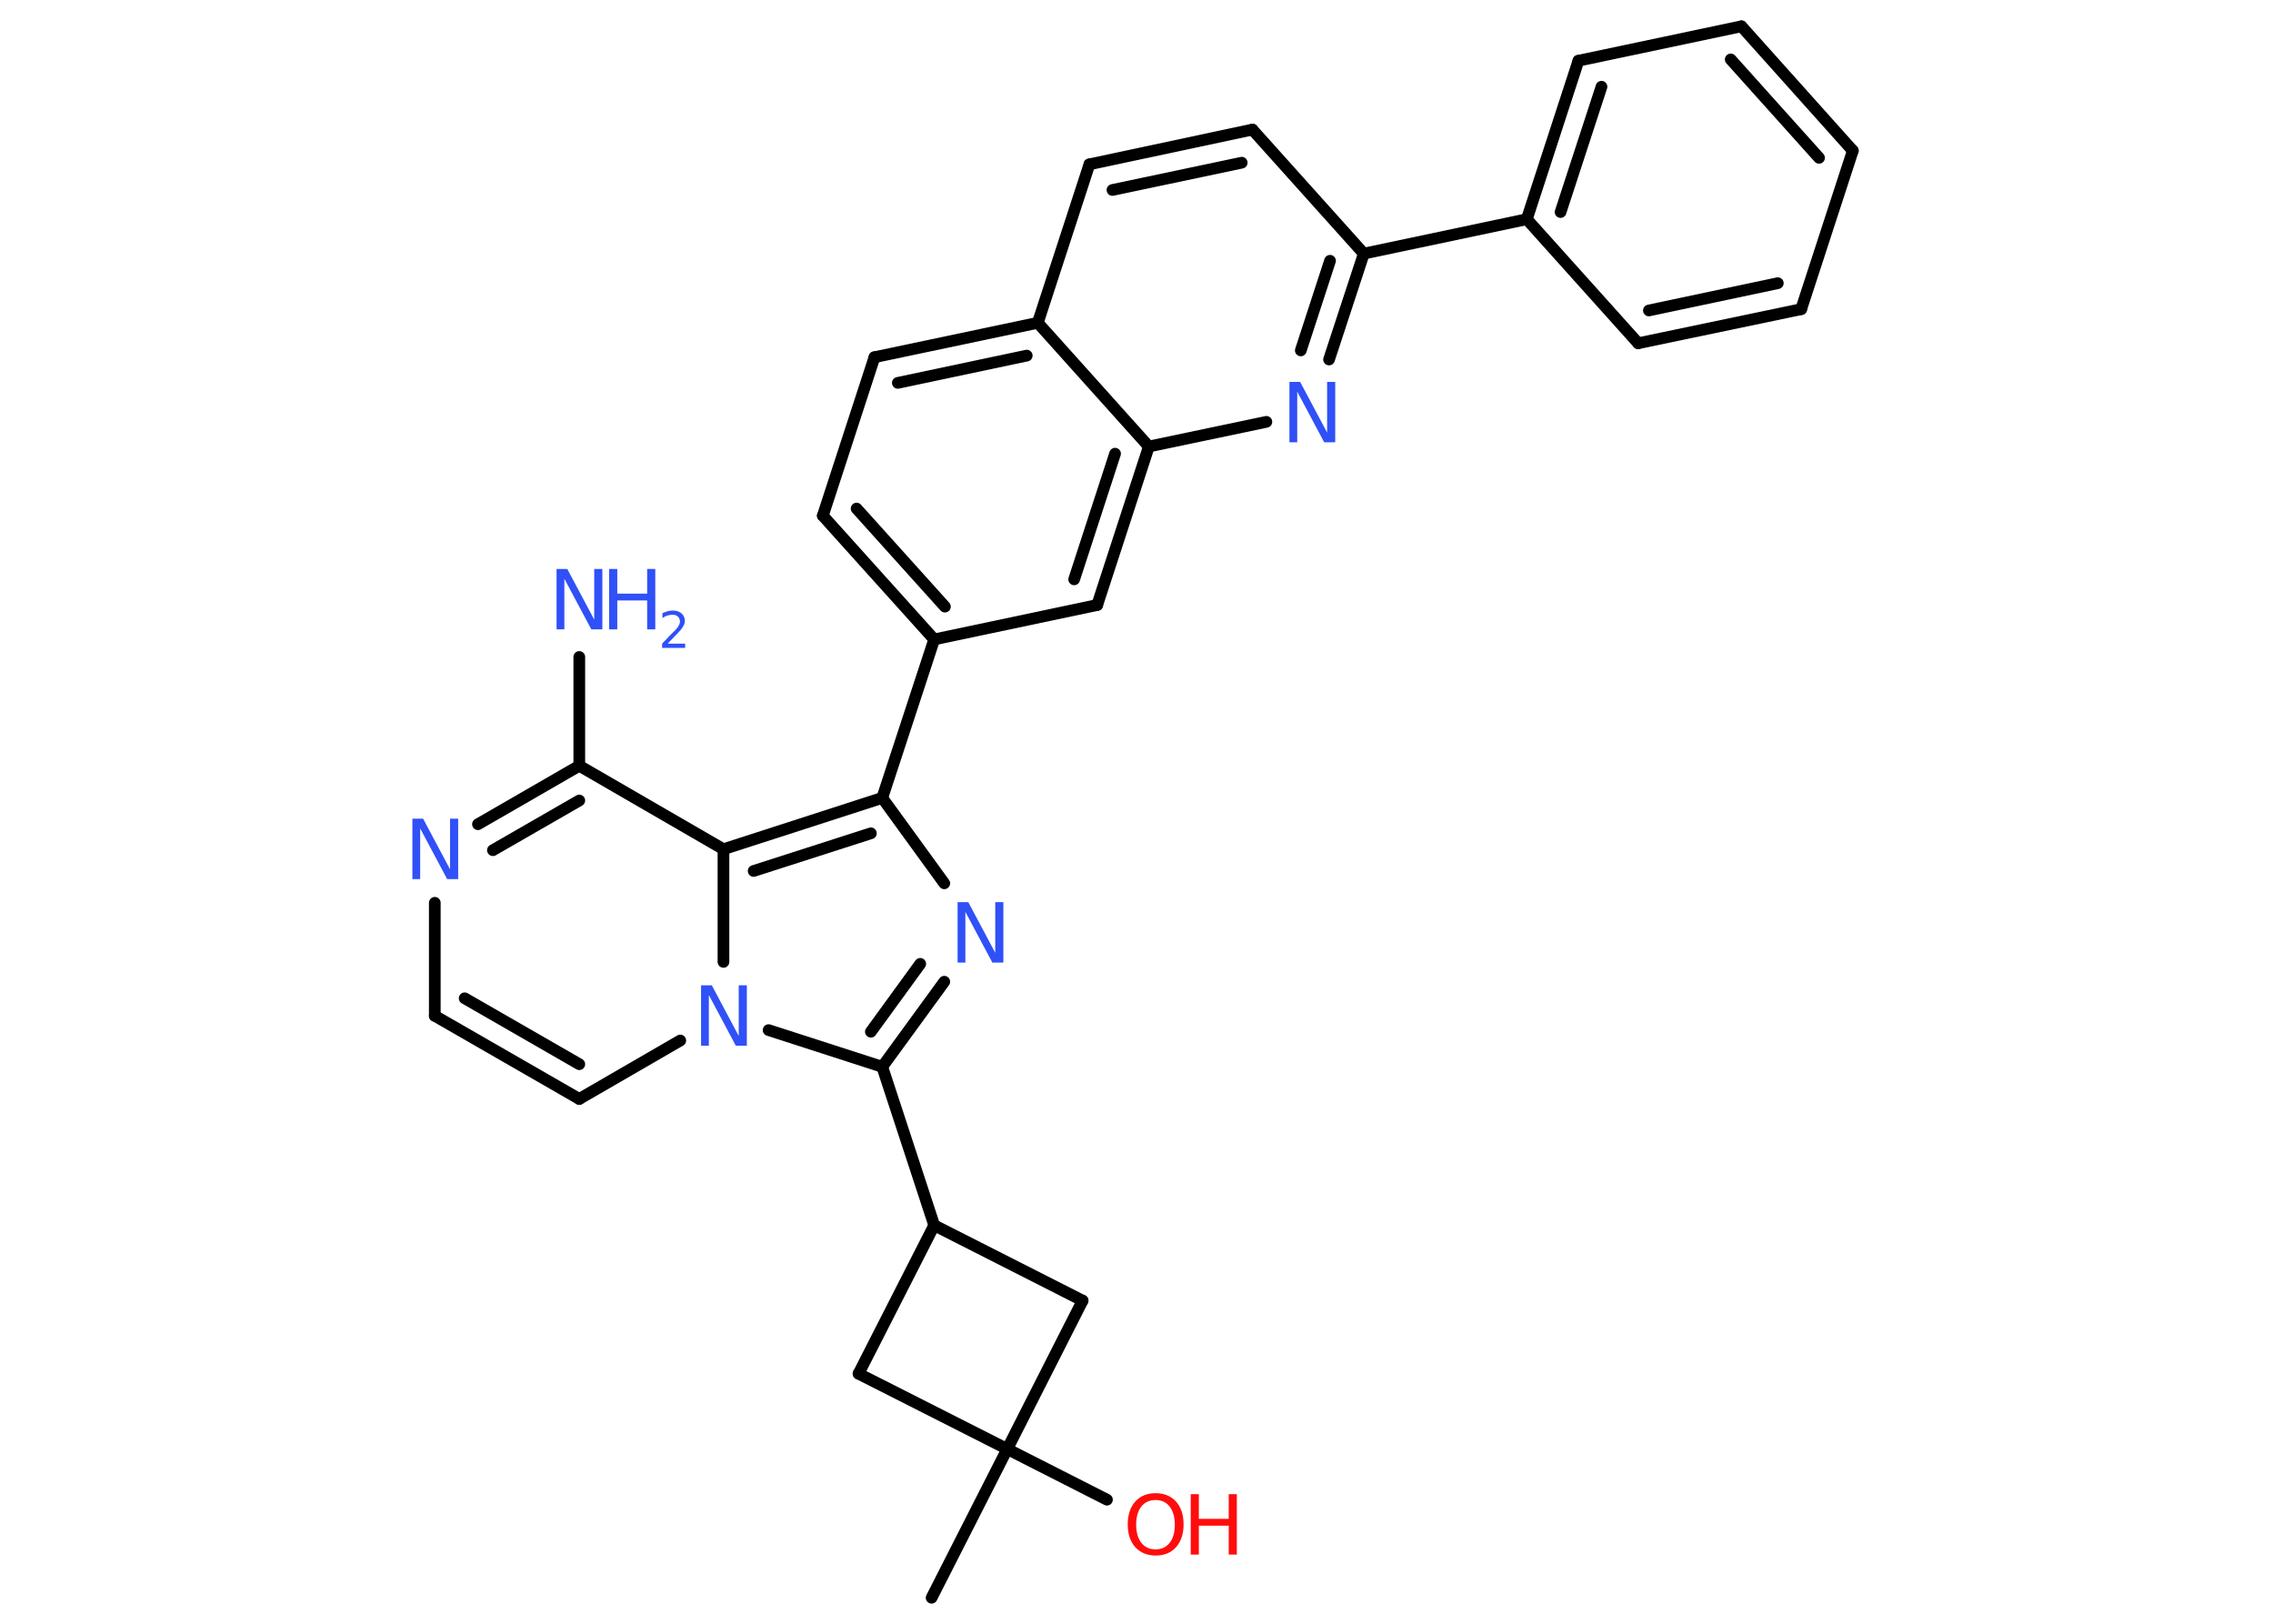 <?xml version='1.0' encoding='UTF-8'?>
<!DOCTYPE svg PUBLIC "-//W3C//DTD SVG 1.1//EN" "http://www.w3.org/Graphics/SVG/1.1/DTD/svg11.dtd">
<svg version='1.2' xmlns='http://www.w3.org/2000/svg' xmlns:xlink='http://www.w3.org/1999/xlink' width='70.0mm' height='50.0mm' viewBox='0 0 70.0 50.0'>
  <desc>Generated by the Chemistry Development Kit (http://github.com/cdk)</desc>
  <g stroke-linecap='round' stroke-linejoin='round' stroke='#000000' stroke-width='.36' fill='#3050F8'>
    <rect x='.0' y='.0' width='70.0' height='50.0' fill='#FFFFFF' stroke='none'/>
    <g id='mol1' class='mol'>
      <line id='mol1bnd1' class='bond' x1='28.69' y1='49.2' x2='31.02' y2='44.62'/>
      <line id='mol1bnd2' class='bond' x1='31.02' y1='44.62' x2='34.09' y2='46.18'/>
      <line id='mol1bnd3' class='bond' x1='31.02' y1='44.62' x2='26.44' y2='42.3'/>
      <line id='mol1bnd4' class='bond' x1='26.44' y1='42.3' x2='28.77' y2='37.73'/>
      <line id='mol1bnd5' class='bond' x1='28.77' y1='37.73' x2='27.17' y2='32.85'/>
      <g id='mol1bnd6' class='bond'>
        <line x1='27.17' y1='32.85' x2='29.08' y2='30.23'/>
        <line x1='26.82' y1='31.77' x2='28.34' y2='29.68'/>
      </g>
      <line id='mol1bnd7' class='bond' x1='29.08' y1='27.2' x2='27.17' y2='24.57'/>
      <line id='mol1bnd8' class='bond' x1='27.17' y1='24.57' x2='28.77' y2='19.69'/>
      <g id='mol1bnd9' class='bond'>
        <line x1='25.34' y1='15.88' x2='28.77' y2='19.69'/>
        <line x1='26.38' y1='15.66' x2='29.1' y2='18.68'/>
      </g>
      <line id='mol1bnd10' class='bond' x1='25.34' y1='15.88' x2='26.93' y2='11.0'/>
      <g id='mol1bnd11' class='bond'>
        <line x1='31.96' y1='9.94' x2='26.93' y2='11.0'/>
        <line x1='31.62' y1='10.95' x2='27.65' y2='11.79'/>
      </g>
      <line id='mol1bnd12' class='bond' x1='31.96' y1='9.94' x2='33.55' y2='5.06'/>
      <g id='mol1bnd13' class='bond'>
        <line x1='38.57' y1='3.99' x2='33.55' y2='5.06'/>
        <line x1='38.24' y1='5.01' x2='34.26' y2='5.85'/>
      </g>
      <line id='mol1bnd14' class='bond' x1='38.57' y1='3.99' x2='42.0' y2='7.81'/>
      <line id='mol1bnd15' class='bond' x1='42.0' y1='7.81' x2='47.02' y2='6.75'/>
      <g id='mol1bnd16' class='bond'>
        <line x1='48.61' y1='1.87' x2='47.02' y2='6.75'/>
        <line x1='49.32' y1='2.67' x2='48.06' y2='6.53'/>
      </g>
      <line id='mol1bnd17' class='bond' x1='48.61' y1='1.87' x2='53.63' y2='.81'/>
      <g id='mol1bnd18' class='bond'>
        <line x1='57.06' y1='4.64' x2='53.63' y2='.81'/>
        <line x1='56.02' y1='4.86' x2='53.3' y2='1.83'/>
      </g>
      <line id='mol1bnd19' class='bond' x1='57.06' y1='4.64' x2='55.47' y2='9.52'/>
      <g id='mol1bnd20' class='bond'>
        <line x1='50.45' y1='10.57' x2='55.47' y2='9.52'/>
        <line x1='50.78' y1='9.56' x2='54.75' y2='8.72'/>
      </g>
      <line id='mol1bnd21' class='bond' x1='47.02' y1='6.75' x2='50.45' y2='10.57'/>
      <g id='mol1bnd22' class='bond'>
        <line x1='40.93' y1='11.07' x2='42.0' y2='7.81'/>
        <line x1='40.06' y1='10.79' x2='40.96' y2='8.03'/>
      </g>
      <line id='mol1bnd23' class='bond' x1='39.0' y1='12.99' x2='35.38' y2='13.75'/>
      <line id='mol1bnd24' class='bond' x1='31.96' y1='9.94' x2='35.38' y2='13.75'/>
      <g id='mol1bnd25' class='bond'>
        <line x1='33.79' y1='18.63' x2='35.38' y2='13.75'/>
        <line x1='33.08' y1='17.84' x2='34.34' y2='13.97'/>
      </g>
      <line id='mol1bnd26' class='bond' x1='28.77' y1='19.69' x2='33.79' y2='18.63'/>
      <g id='mol1bnd27' class='bond'>
        <line x1='27.17' y1='24.57' x2='22.28' y2='26.15'/>
        <line x1='26.82' y1='25.66' x2='23.21' y2='26.82'/>
      </g>
      <line id='mol1bnd28' class='bond' x1='22.28' y1='26.15' x2='17.84' y2='23.58'/>
      <line id='mol1bnd29' class='bond' x1='17.84' y1='23.58' x2='17.84' y2='20.23'/>
      <g id='mol1bnd30' class='bond'>
        <line x1='17.84' y1='23.58' x2='14.72' y2='25.38'/>
        <line x1='17.84' y1='24.65' x2='15.18' y2='26.18'/>
      </g>
      <line id='mol1bnd31' class='bond' x1='13.39' y1='27.8' x2='13.39' y2='31.28'/>
      <g id='mol1bnd32' class='bond'>
        <line x1='13.39' y1='31.28' x2='17.84' y2='33.84'/>
        <line x1='14.31' y1='30.74' x2='17.84' y2='32.77'/>
      </g>
      <line id='mol1bnd33' class='bond' x1='17.84' y1='33.84' x2='20.95' y2='32.04'/>
      <line id='mol1bnd34' class='bond' x1='27.17' y1='32.85' x2='23.67' y2='31.72'/>
      <line id='mol1bnd35' class='bond' x1='22.28' y1='26.15' x2='22.28' y2='29.62'/>
      <line id='mol1bnd36' class='bond' x1='28.77' y1='37.73' x2='33.34' y2='40.05'/>
      <line id='mol1bnd37' class='bond' x1='31.02' y1='44.62' x2='33.34' y2='40.05'/>
      <g id='mol1atm3' class='atom'>
        <path d='M35.59 46.19q-.28 .0 -.44 .2q-.16 .2 -.16 .56q.0 .35 .16 .56q.16 .2 .44 .2q.27 .0 .43 -.2q.16 -.2 .16 -.56q.0 -.35 -.16 -.56q-.16 -.2 -.43 -.2zM35.59 45.98q.39 .0 .63 .26q.23 .26 .23 .7q.0 .44 -.23 .7q-.23 .26 -.63 .26q-.39 .0 -.63 -.26q-.23 -.26 -.23 -.7q.0 -.44 .23 -.7q.23 -.26 .63 -.26z' stroke='none' fill='#FF0D0D'/>
        <path d='M36.67 46.01h.25v.76h.92v-.76h.25v1.86h-.25v-.89h-.92v.89h-.25v-1.86z' stroke='none' fill='#FF0D0D'/>
      </g>
      <path id='mol1atm7' class='atom' d='M29.48 27.78h.34l.83 1.56v-1.56h.25v1.86h-.34l-.83 -1.56v1.56h-.24v-1.86z' stroke='none'/>
      <path id='mol1atm22' class='atom' d='M39.7 11.76h.34l.83 1.56v-1.56h.25v1.86h-.34l-.83 -1.56v1.56h-.24v-1.86z' stroke='none'/>
      <g id='mol1atm27' class='atom'>
        <path d='M17.13 17.52h.34l.83 1.56v-1.56h.25v1.86h-.34l-.83 -1.56v1.56h-.24v-1.86z' stroke='none'/>
        <path d='M18.76 17.52h.25v.76h.92v-.76h.25v1.86h-.25v-.89h-.92v.89h-.25v-1.86z' stroke='none'/>
        <path d='M20.57 19.82h.53v.13h-.71v-.13q.09 -.09 .23 -.24q.15 -.15 .19 -.19q.07 -.08 .1 -.14q.03 -.06 .03 -.11q.0 -.09 -.06 -.15q-.06 -.06 -.16 -.06q-.07 .0 -.15 .02q-.08 .02 -.17 .08v-.15q.09 -.04 .17 -.06q.08 -.02 .14 -.02q.18 .0 .28 .09q.1 .09 .1 .23q.0 .07 -.03 .13q-.03 .06 -.09 .14q-.02 .02 -.12 .13q-.1 .1 -.28 .29z' stroke='none'/>
      </g>
      <path id='mol1atm28' class='atom' d='M12.69 25.21h.34l.83 1.56v-1.56h.25v1.86h-.34l-.83 -1.56v1.56h-.24v-1.86z' stroke='none'/>
      <path id='mol1atm31' class='atom' d='M21.58 30.34h.34l.83 1.56v-1.56h.25v1.86h-.34l-.83 -1.56v1.56h-.24v-1.86z' stroke='none'/>
    </g>
  </g>
</svg>

